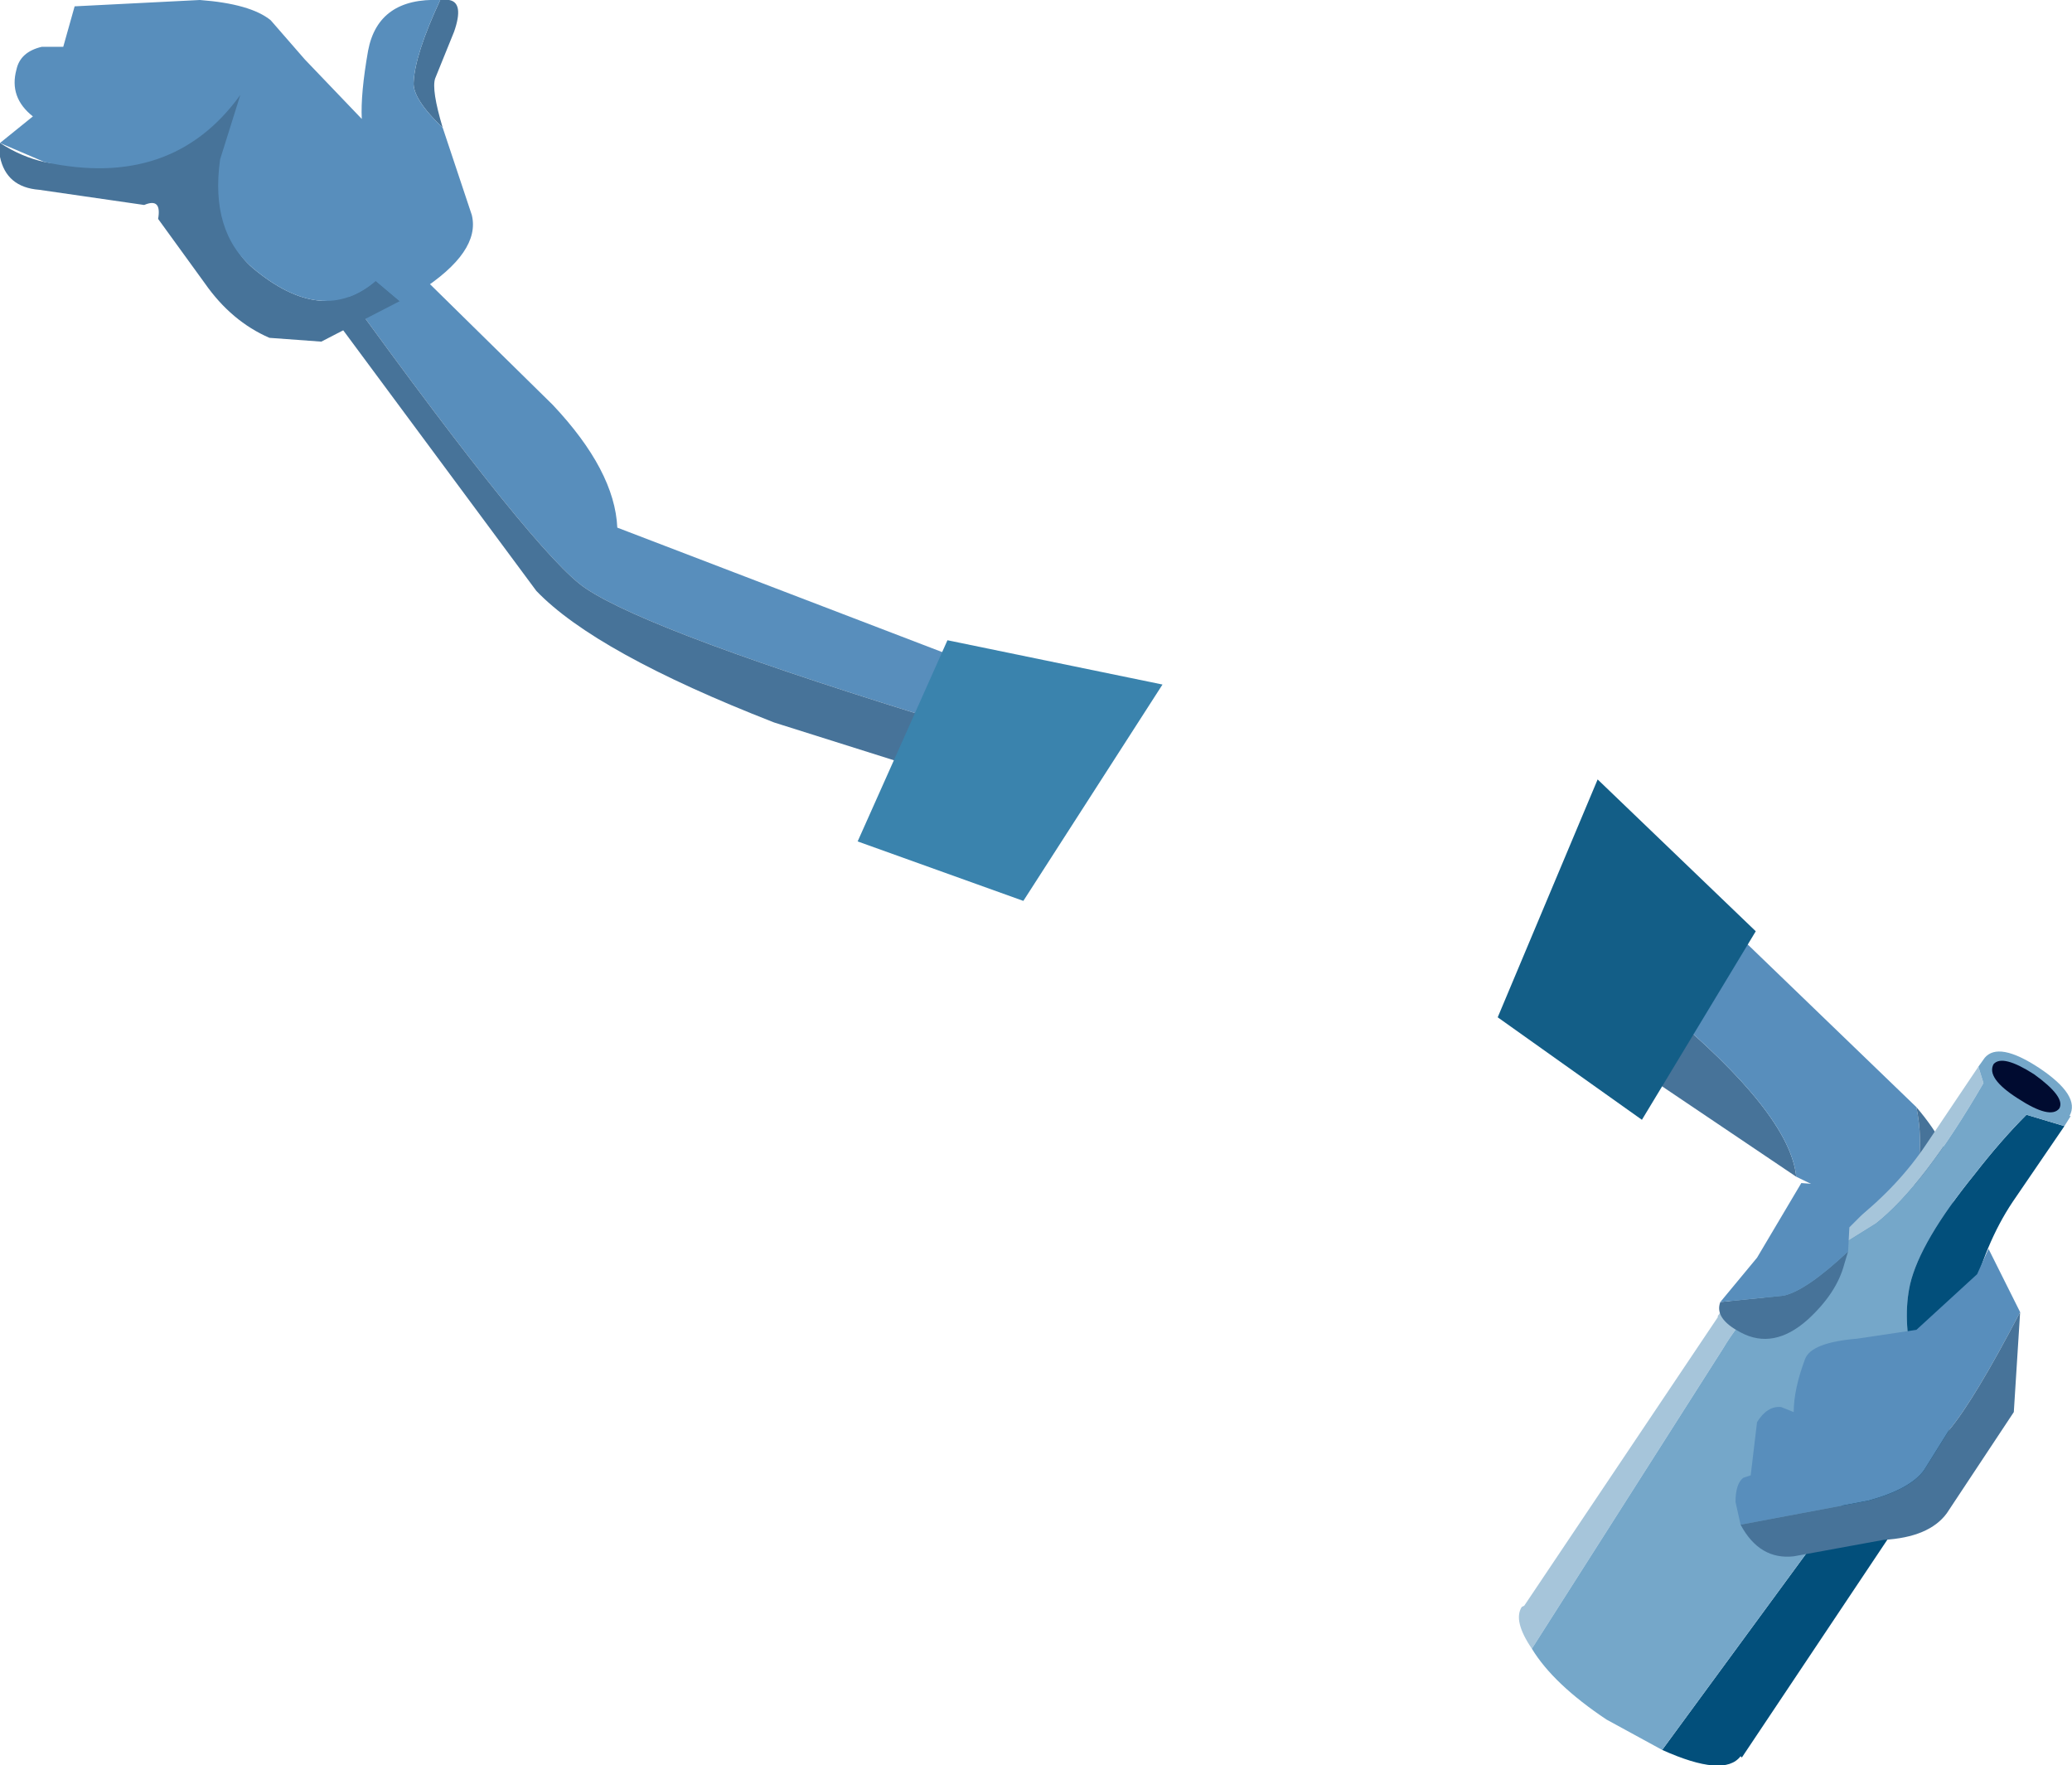 <?xml version="1.0" encoding="UTF-8" standalone="no"?>
<svg xmlns:xlink="http://www.w3.org/1999/xlink" height="69.75px" width="81.9px" xmlns="http://www.w3.org/2000/svg">
  <g transform="matrix(1.0, 0.0, 0.0, 1.0, -332.15, -23.35)">
    <path d="M403.15 69.85 L395.95 65.0 397.9 63.2 Q402.9 67.35 403.15 69.85" fill="#477399" fill-rule="evenodd" stroke="none"/>
    <path d="M407.9 67.1 Q408.4 69.6 407.15 71.6 406.5 72.55 405.55 75.4 404.75 77.9 403.6 79.1 L401.7 77.8 401.5 76.25 Q401.45 74.45 402.3 73.05 403.65 71.05 404.6 70.55 L403.15 69.85 Q402.9 67.35 397.9 63.2 L400.95 60.4 407.9 67.1" fill="#588ebc" fill-rule="evenodd" stroke="none"/>
    <path d="M407.9 67.1 Q409.3 68.75 409.3 69.9 409.3 70.9 409.65 73.25 409.75 75.35 408.9 76.45 L404.8 79.9 403.6 79.1 Q404.75 77.9 405.55 75.4 406.5 72.55 407.15 71.6 408.4 69.6 407.9 67.1" fill="#477399" fill-rule="evenodd" stroke="none"/>
    <path d="M395.3 54.15 L401.55 60.15 397.05 67.6 391.35 63.55 395.3 54.15" fill="#135e87" fill-rule="evenodd" stroke="none"/>
    <path d="M410.2 69.75 Q411.25 68.4 412.25 67.4 L413.75 67.85 411.7 70.85 Q410.6 72.5 410.05 74.8 L409.75 76.75 409.75 76.8 Q409.5 79.65 408.55 81.5 L401.0 92.8 400.95 92.75 Q400.3 93.6 397.85 92.5 L405.15 82.55 Q407.75 79.0 407.75 77.15 407.35 75.45 407.65 74.1 408.05 72.4 410.2 69.75" fill="#024f7b" fill-rule="evenodd" stroke="none"/>
    <path d="M408.3 68.55 L410.35 65.5 410.55 66.15 Q408.2 70.2 406.3 71.7 L403.25 73.6 Q401.35 74.8 400.25 76.65 L392.7 88.5 Q391.95 87.4 392.3 86.85 L392.4 86.8 400.05 75.4 400.05 75.35 Q401.15 73.8 404.0 72.55 L405.5 71.55 Q407.2 70.2 408.3 68.55" fill="#a6c5da" fill-rule="evenodd" stroke="none"/>
    <path d="M410.55 66.15 L410.35 65.5 410.6 65.15 Q411.15 64.5 412.75 65.55 414.4 66.65 413.95 67.45 L414.0 67.45 413.75 67.85 412.25 67.4 Q411.25 68.4 410.2 69.75 408.05 72.4 407.65 74.1 407.35 75.45 407.75 77.15 407.75 79.0 405.15 82.55 L397.85 92.5 395.65 91.3 Q393.55 89.9 392.7 88.5 L400.25 76.65 Q401.35 74.8 403.25 73.6 L406.3 71.7 Q408.2 70.2 410.55 66.15" fill="#75a7c9" fill-rule="evenodd" stroke="none"/>
    <path d="M412.55 65.8 Q413.8 66.7 413.55 67.15 413.2 67.6 411.9 66.75 410.65 65.95 410.95 65.4 411.3 65.0 412.55 65.8" fill="#000b30" fill-rule="evenodd" stroke="none"/>
    <path d="M405.2 72.8 L405.05 73.3 Q404.75 74.45 403.6 75.5 402.25 76.7 400.95 76.0 399.9 75.45 400.15 74.8 L402.65 74.55 Q403.55 74.35 405.2 72.8" fill="#477399" fill-rule="evenodd" stroke="none"/>
    <path d="M406.75 70.35 L405.25 71.85 405.2 72.8 Q403.55 74.35 402.65 74.55 L400.15 74.8 401.6 73.05 403.35 70.1 406.75 70.35" fill="#588ebc" fill-rule="evenodd" stroke="none"/>
    <path d="M409.2 79.85 L408.2 81.45 Q407.65 82.2 406.0 82.65 L400.95 83.6 400.75 82.7 Q400.75 82.0 401.05 81.75 L401.35 81.65 401.6 79.55 Q402.0 78.9 402.55 78.95 L403.05 79.15 Q403.05 78.25 403.5 77.05 403.75 76.4 405.55 76.25 L407.9 75.9 410.3 73.7 410.75 72.7 412.0 75.2 Q410.2 78.65 409.2 79.85" fill="#588ebc" fill-rule="evenodd" stroke="none"/>
    <path d="M406.0 82.65 Q407.65 82.2 408.2 81.45 L409.2 79.85 Q410.2 78.65 412.0 75.2 L411.75 79.15 409.1 83.15 Q408.4 84.1 406.6 84.2 L403.05 84.85 Q401.7 85.0 400.95 83.6 L406.0 82.65" fill="#477399" fill-rule="evenodd" stroke="none"/>
    <path d="M355.3 46.6 Q353.4 45.35 345.8 34.85 L348.15 33.6 354.0 39.35 Q356.45 41.95 356.55 44.2 L370.65 49.6 369.85 52.0 Q357.9 48.35 355.3 46.6" fill="#588ebc" fill-rule="evenodd" stroke="none"/>
    <path d="M353.35 46.7 L344.9 35.3 345.8 34.85 Q353.4 45.35 355.3 46.6 357.9 48.35 369.85 52.0 L369.25 53.95 362.75 51.9 Q355.7 49.15 353.35 46.7" fill="#477399" fill-rule="evenodd" stroke="none"/>
    <path d="M372.6 58.95 L366.05 56.6 369.6 48.65 378.1 50.4 372.6 58.95" fill="#3a83ad" fill-rule="evenodd" stroke="none"/>
    <path d="M341.2 29.25 Q340.45 32.5 342.15 33.95 344.9 36.25 347.0 34.45 L347.95 35.25 344.85 36.85 342.8 36.7 Q341.3 36.05 340.25 34.55 L338.4 32.0 Q338.55 31.15 337.85 31.45 L333.7 30.85 Q332.4 30.75 332.15 29.55 L332.15 29.0 Q333.0 29.55 333.9 29.75 336.35 30.25 342.3 26.3 L341.2 29.25" fill="#477399" fill-rule="evenodd" stroke="none"/>
    <path d="M349.65 28.4 Q348.45 27.25 348.5 26.6 348.55 25.5 349.55 23.35 L349.9 23.35 Q350.5 23.45 350.1 24.6 L349.35 26.45 Q349.2 26.9 349.65 28.4" fill="#477399" fill-rule="evenodd" stroke="none"/>
    <path d="M335.1 23.6 L340.05 23.35 Q342.05 23.5 342.85 24.15 L344.2 25.7 346.45 28.05 Q346.4 27.05 346.7 25.35 347.1 23.25 349.55 23.35 348.55 25.5 348.5 26.6 348.45 27.25 349.65 28.4 L350.8 31.85 Q351.15 33.3 348.75 34.85 L347.95 35.25 347.0 34.45 Q344.9 36.25 342.15 33.95 340.45 32.5 340.85 29.65 L341.65 27.1 Q338.95 30.85 333.9 29.75 L332.15 29.0 333.45 27.95 Q332.5 27.2 332.8 26.1 332.95 25.4 333.8 25.2 L334.65 25.2 335.1 23.6" fill="#588ebc" fill-rule="evenodd" stroke="none"/>
  </g>
</svg>
